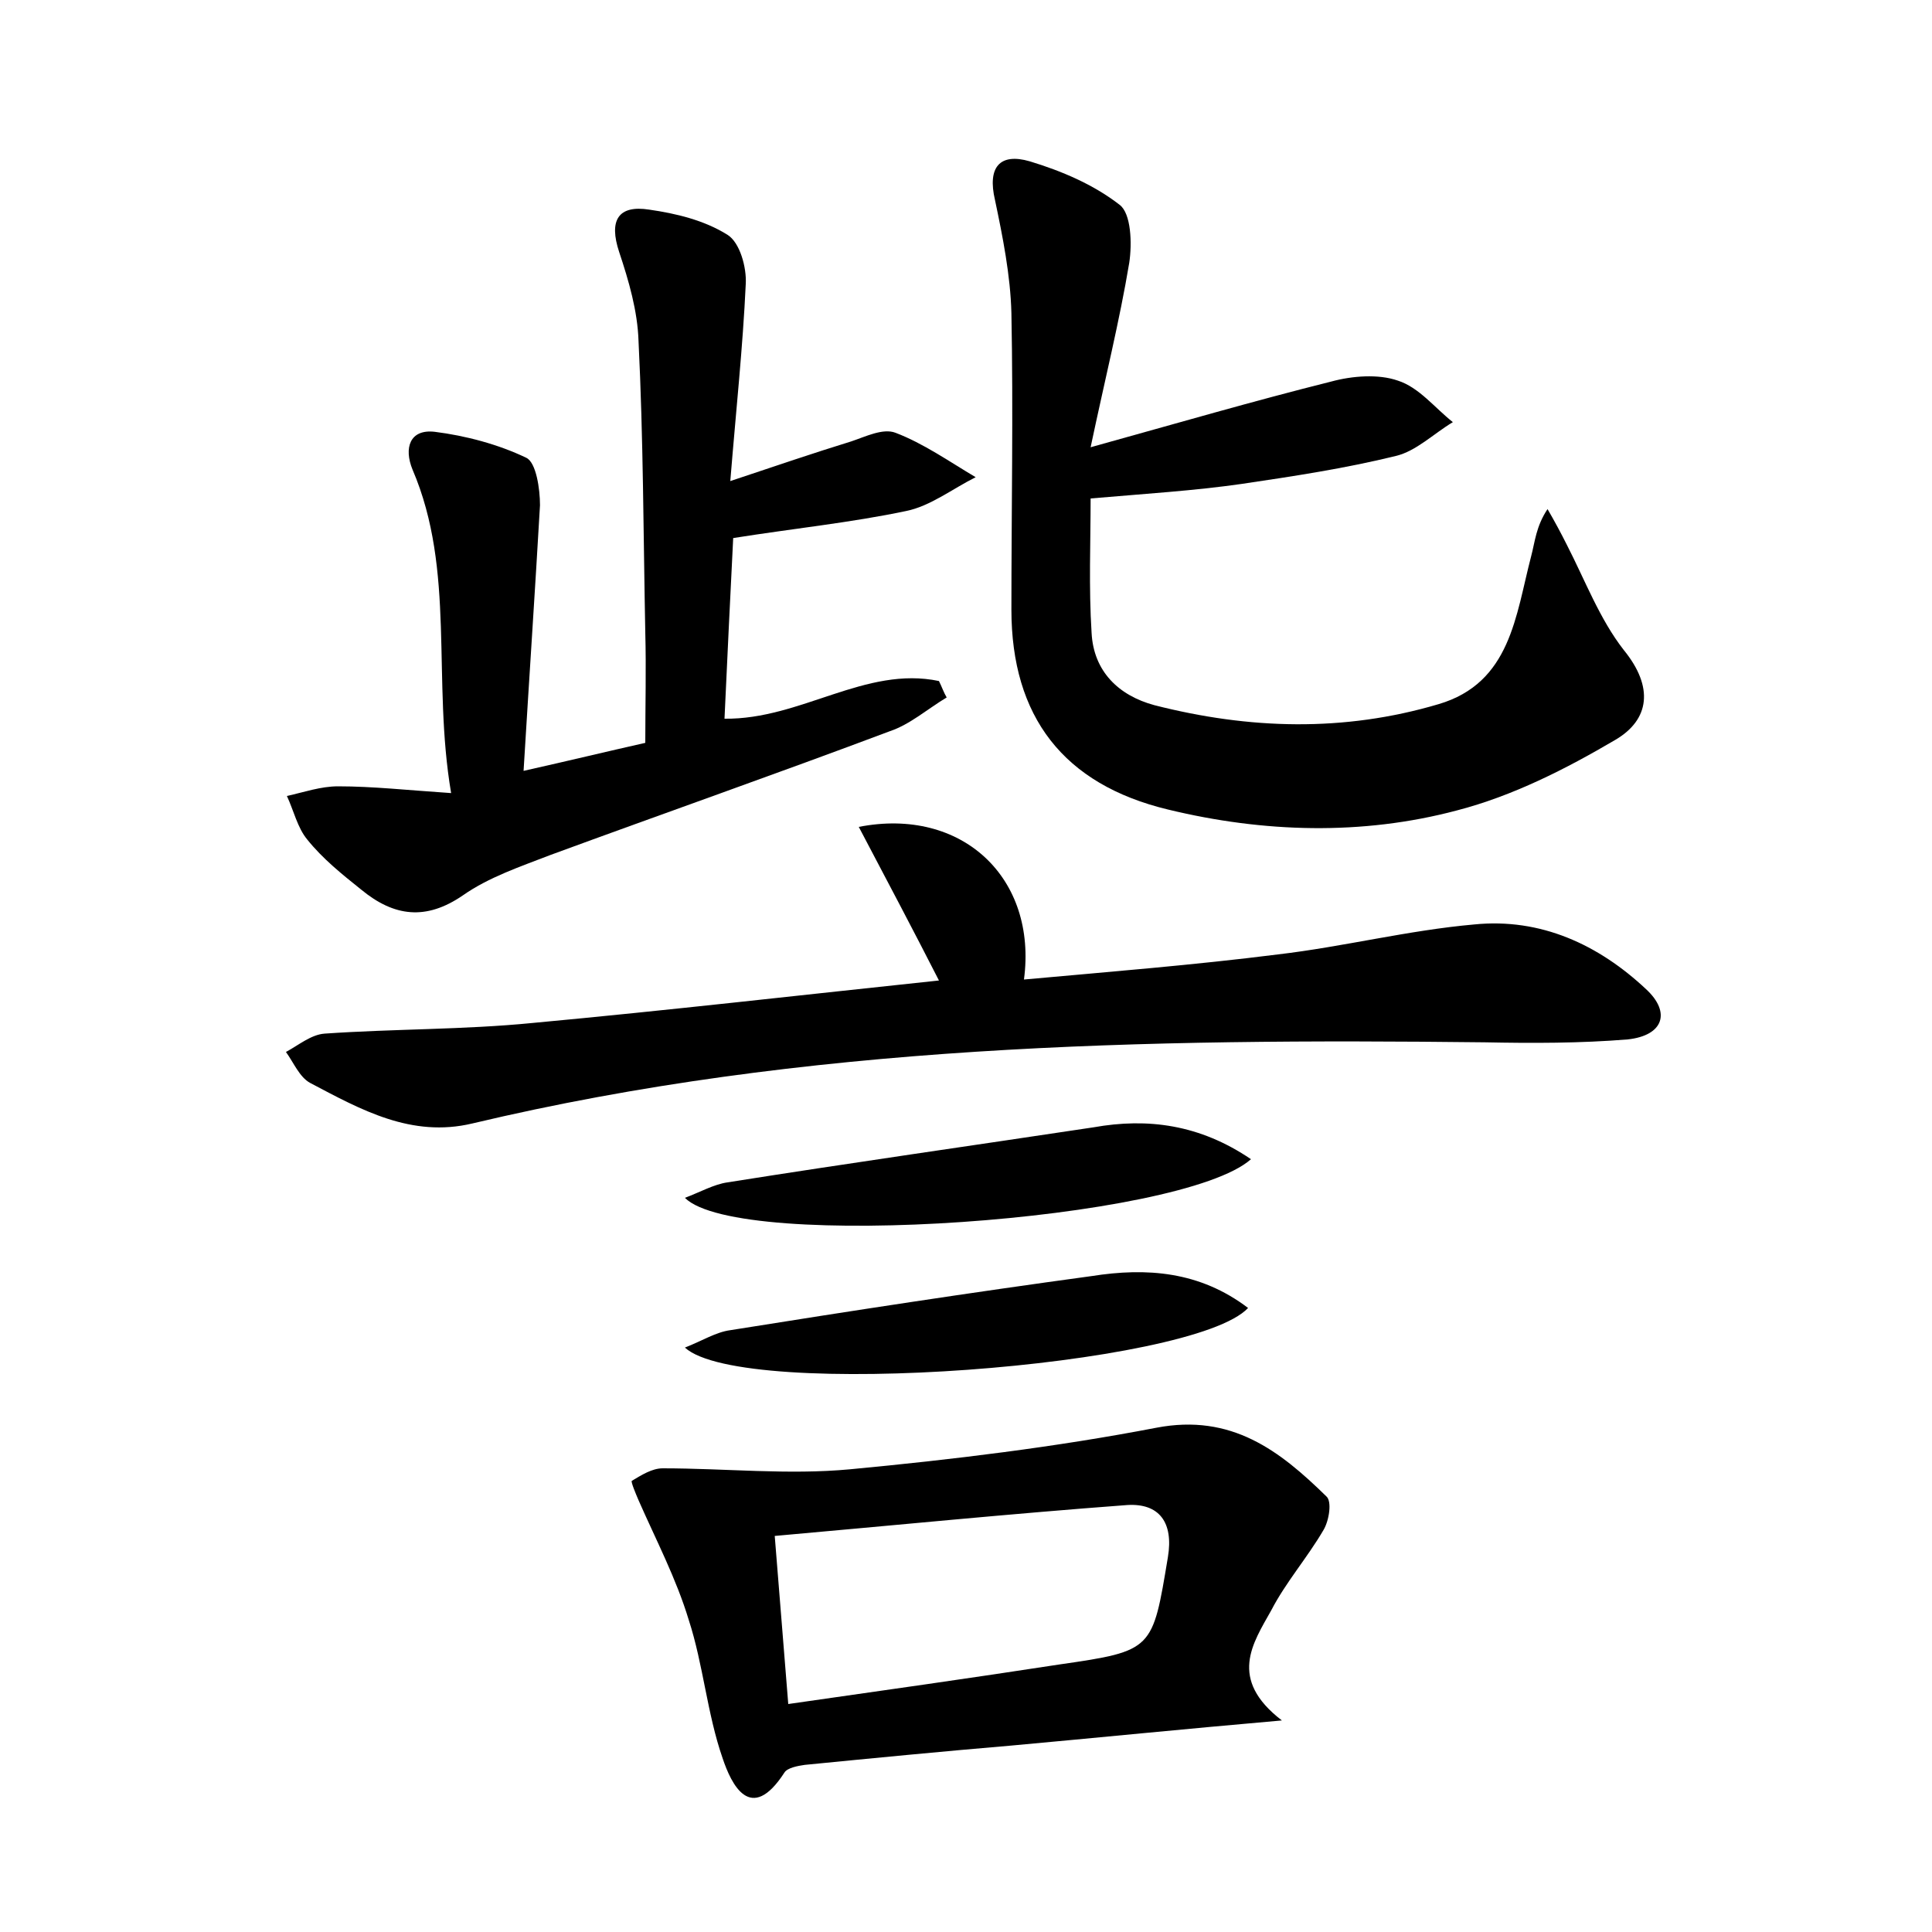 <?xml version="1.0" encoding="utf-8"?>
<!-- Generator: Adobe Illustrator 22.0.0, SVG Export Plug-In . SVG Version: 6.00 Build 0)  -->
<svg version="1.1" id="图层_1" xmlns="http://www.w3.org/2000/svg" xmlns:xlink="http://www.w3.org/1999/xlink" x="0px" y="0px"
	 viewBox="0 0 200 200" style="enable-background:new 0 0 200 200;" xml:space="preserve">
<style type="text/css">
	.st1{fill:#010000;}
	.st4{fill:#fbfafc;}
</style>
<g>
	
	<path d="M54.2,79.8c4.9-1.1,8.6-2,12.6-2.9c0-3.9,0.1-7.7,0-11.4c-0.2-10.1-0.2-20.1-0.7-30.2c-0.1-3.1-1-6.2-2-9.2
		c-1.1-3.3-0.1-4.9,3.1-4.4c2.8,0.4,5.7,1.1,8.1,2.6c1.3,0.8,2,3.4,1.9,5.1c-0.3,6.5-1,13-1.6,20.4c4.8-1.6,8.6-2.9,12.5-4.1
		c1.5-0.5,3.3-1.4,4.6-0.9c2.9,1.1,5.6,3,8.3,4.6c-2.4,1.2-4.7,3-7.2,3.5c-5.7,1.2-11.6,1.8-17.9,2.8c-0.3,5.9-0.6,12.2-0.9,18.7
		c7.9,0.1,14.6-5.5,22.2-3.9c0.3,0.6,0.5,1.2,0.8,1.7c-2,1.2-3.8,2.8-5.9,3.5c-11.7,4.4-23.4,8.5-35.1,12.8
		c-3.1,1.2-6.4,2.3-9.1,4.2c-3.8,2.6-7.1,2.2-10.5-0.6c-2-1.6-4-3.2-5.6-5.2c-1-1.2-1.4-3-2.1-4.5c1.8-0.4,3.5-1,5.3-1
		c3.6,0,7.2,0.4,11.7,0.7c-2-11.8,0.5-23-4-33.5c-0.9-2.2-0.3-4.2,2.3-3.9c3.2,0.4,6.6,1.3,9.5,2.7c1,0.5,1.4,3.2,1.4,4.9
		C55.4,61,54.8,69.9,54.2,79.8z"/>
	<path d="M112.9,46.3c9-2.5,16.9-4.8,24.9-6.8c2.2-0.6,4.9-0.8,6.9-0.1c2.2,0.7,3.8,2.8,5.7,4.3c-2,1.2-3.8,3-5.9,3.5
		c-5.3,1.3-10.6,2.1-16,2.9c-4.9,0.7-9.8,1-15.6,1.5c0,4.5-0.2,9.2,0.1,13.9c0.2,4,2.8,6.5,6.5,7.5c9.8,2.5,19.6,2.8,29.4-0.1
		c7.5-2.2,8-9.2,9.6-15.3c0.4-1.5,0.5-3.1,1.7-4.9c0.7,1.2,1.4,2.5,2,3.7c1.9,3.7,3.4,7.7,5.9,10.9c3.1,3.8,2.7,7.2-0.9,9.3
		c-5.1,3-10.6,5.8-16.4,7.3c-9.8,2.6-20,2.3-29.9-0.1c-10.8-2.6-16.2-9.6-16.2-20.7c0-10.2,0.2-20.5,0-30.7
		c-0.1-3.9-0.9-7.9-1.7-11.7c-0.8-3.4,0.5-4.9,3.6-4c3.3,1,6.6,2.4,9.3,4.5c1.2,0.9,1.3,4,1,6C115.9,33.2,114.4,39.2,112.9,46.3z"/>
	<path d="M88.9,85.6c10.7-2.1,18.5,5.3,17.1,15.8c8.8-0.8,17.6-1.5,26.3-2.6c6.8-0.8,13.5-2.5,20.3-3.1c6.9-0.7,12.9,2.1,17.8,6.7
		c2.6,2.4,1.8,4.8-1.9,5.2c-4.9,0.4-9.9,0.4-14.8,0.3c-35.2-0.4-70.3,0.2-104.8,8.4c-6.3,1.5-11.5-1.4-16.8-4.2
		c-1.1-0.6-1.7-2.1-2.5-3.2c1.3-0.7,2.6-1.8,4-1.9c7.2-0.5,14.4-0.4,21.5-1.1c14-1.3,27.9-2.9,42.1-4.4
		C94.6,96.4,91.9,91.3,88.9,85.6z"/>
	<path d="M132.7,178.1c-10.3,0.9-19.2,1.8-28,2.6c-7.1,0.6-14.3,1.3-21.4,2c-0.7,0.1-1.8,0.3-2.1,0.8c-3.5,5.4-5.5,1.2-6.4-1.5
		c-1.6-4.6-2-9.7-3.5-14.3c-1.3-4.3-3.4-8.3-5.2-12.4c-0.3-0.7-0.8-1.9-0.7-2c1-0.6,2.1-1.3,3.2-1.3c6.5,0,13,0.7,19.4,0.1
		c10.6-1,21.3-2.3,31.7-4.3c7.8-1.5,12.8,2.4,17.6,7.1c0.6,0.5,0.3,2.5-0.3,3.5c-1.7,2.9-3.9,5.4-5.4,8.3
		C129.7,170.1,127.1,173.8,132.7,178.1z M81.6,176.4c9.8-1.4,19-2.7,28.1-4.1c9.7-1.4,9.6-1.5,11.2-11.1c0.6-3.6-0.9-5.6-4.2-5.4
		c-12.1,0.9-24.1,2.1-36.5,3.2C80.7,165.1,81.1,170.3,81.6,176.4z"/>
	<path d="M129.5,120c-7.2,6.4-53,9.6-58.6,4c1.6-0.6,3-1.4,4.4-1.6c12.6-2,25.3-3.8,37.9-5.7C118.8,115.7,124.2,116.4,129.5,120z"/>
	<path d="M129.2,135.4c-5.7,6.1-52.3,9.6-58.3,4.1c1.8-0.7,3.2-1.6,4.7-1.8c12.5-2,24.9-3.9,37.4-5.6
		C118.7,131.2,124.2,131.6,129.2,135.4z"/>
	
</g>
</svg>
